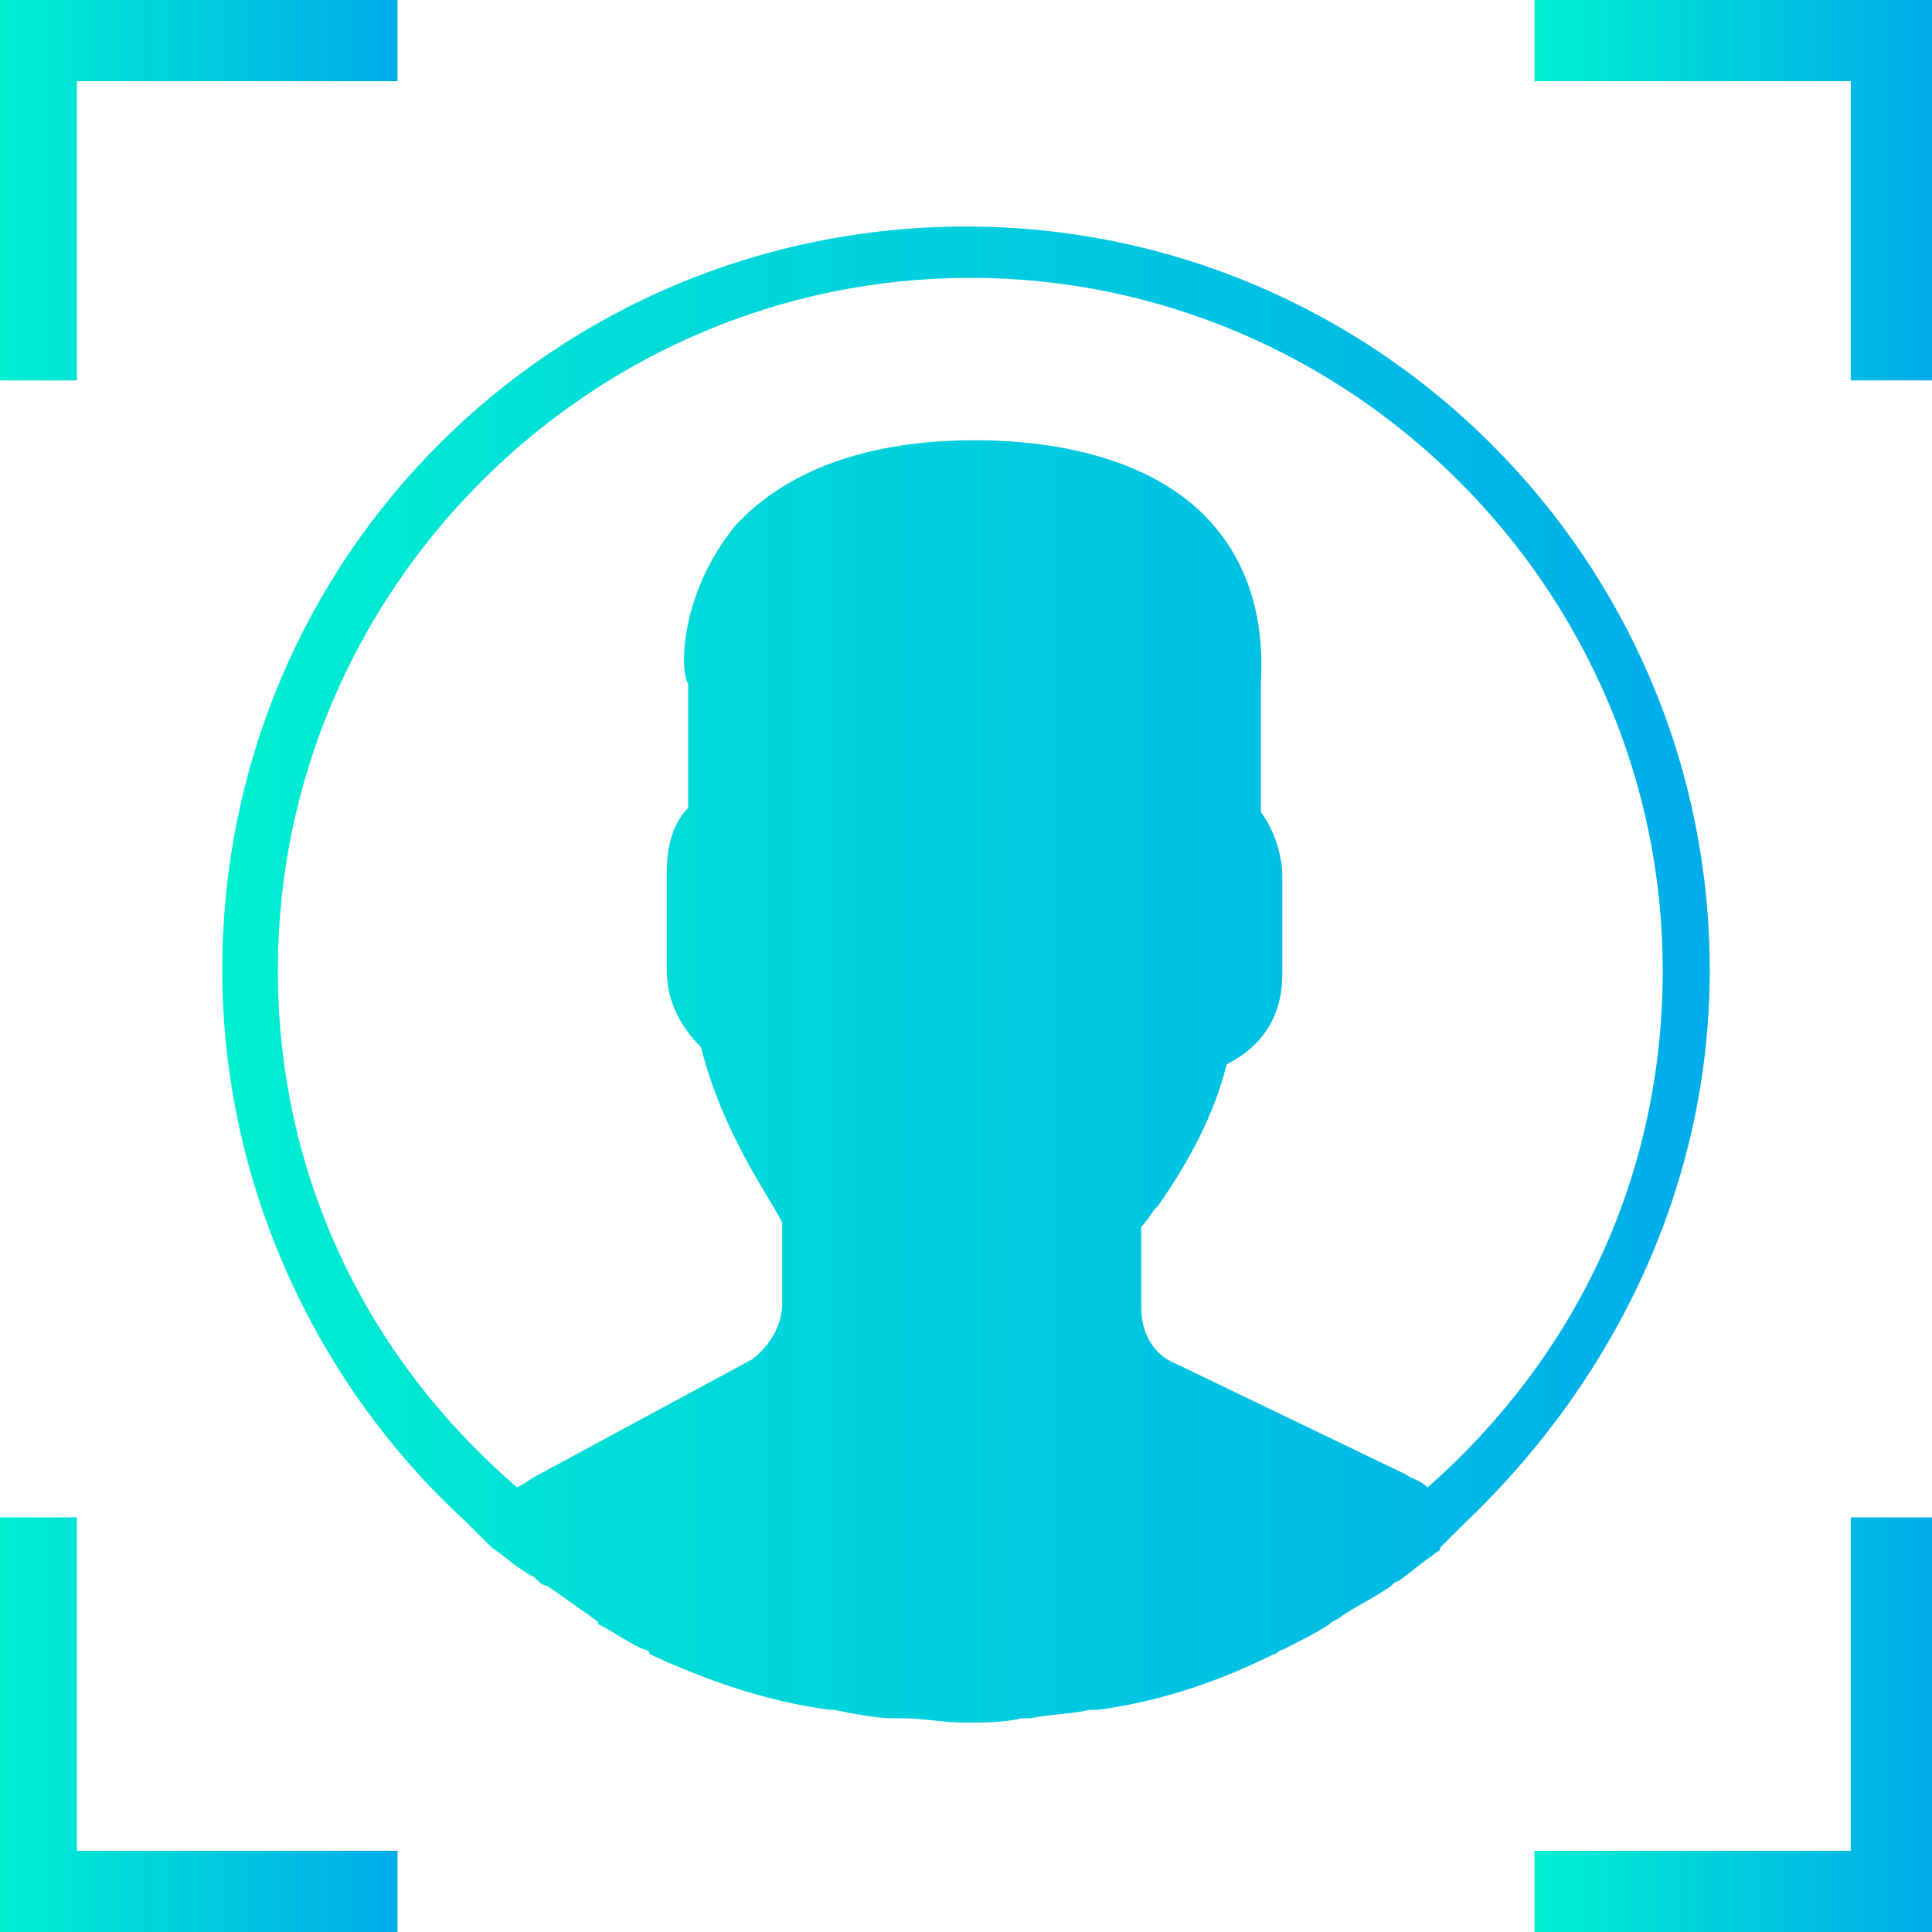 <?xml version="1.0" encoding="utf-8"?>
<!-- Generator: Adobe Illustrator 19.0.0, SVG Export Plug-In . SVG Version: 6.00 Build 0)  -->
<svg version="1.1" id="Layer_1" xmlns="http://www.w3.org/2000/svg" xmlns:xlink="http://www.w3.org/1999/xlink" x="0px" y="0px"
	 viewBox="-504.2 279 45.2 45.2" enable-background="new -504.2 279 45.2 45.2" xml:space="preserve">
<g id="XMLID_4263_">
	<linearGradient id="XMLID_2_" gradientUnits="userSpaceOnUse" x1="-499.011" y1="301.684" x2="-464.183" y2="301.684">
		<stop  offset="0" style="stop-color:#00EFD1"/>
		<stop  offset="1" style="stop-color:#00ACEA"/>
	</linearGradient>
	<path id="XMLID_9432_" fill="url(#XMLID_2_)" d="M-464.2,301.7c0-9.6-7.8-17.4-17.4-17.4S-499,292-499,301.7c0,5,2.2,9.7,5.7,12.9
		l0,0l0.5,0.5l0.1,0.1c0.3,0.2,0.6,0.5,1,0.7c0.1,0.1,0.2,0.2,0.3,0.2c0.3,0.2,0.7,0.5,1,0.7c0.1,0.1,0.2,0.1,0.2,0.2
		c0.4,0.2,0.8,0.5,1.1,0.6c0,0,0.1,0,0.1,0.1c1.3,0.6,2.7,1.1,4.2,1.3h0.1c0.5,0.1,1,0.2,1.4,0.2c0.1,0,0.1,0,0.2,0
		c0.5,0,1,0.1,1.4,0.1c0.5,0,1,0,1.4-0.1c0.1,0,0.2,0,0.2,0c0.5-0.1,1-0.1,1.4-0.2c0.1,0,0.1,0,0.2,0c1.5-0.2,2.9-0.7,4.1-1.3
		c0.1,0,0.1-0.1,0.2-0.1c0.4-0.2,0.8-0.4,1.1-0.6c0.1-0.1,0.2-0.1,0.3-0.2c0.3-0.2,0.7-0.4,1-0.6c0.2-0.1,0.2-0.2,0.3-0.2
		c0.3-0.2,0.5-0.4,0.8-0.6c0.1-0.1,0.2-0.1,0.2-0.2l0.5-0.5l0,0C-466.4,311.3-464.2,306.7-464.2,301.7z M-497.7,301.7
		c0-8.9,7.3-16.2,16.2-16.2c8.9,0,16.2,7.3,16.2,16.2c0,4.9-2.1,9.1-5.5,12.1c-0.2-0.2-0.4-0.2-0.5-0.3l-5.4-2.6
		c-0.5-0.2-0.8-0.7-0.8-1.3v-1.9c0.2-0.2,0.2-0.3,0.4-0.5c0.7-1,1.3-2.1,1.6-3.3c0.8-0.4,1.3-1.1,1.3-2.1v-2.3
		c0-0.5-0.2-1.1-0.5-1.5V295c0-0.3,0.2-2.2-1.1-3.7c-1.1-1.3-3.1-2-5.6-2s-4.4,0.7-5.6,2c-1.3,1.6-1.3,3.4-1.1,3.7v2.9
		c-0.4,0.4-0.5,1-0.5,1.5v2.3c0,0.7,0.3,1.3,0.8,1.8c0.5,2,1.6,3.5,1.9,4.1v1.9c0,0.5-0.3,1-0.7,1.3l-5,2.7
		c-0.2,0.1-0.3,0.2-0.5,0.3C-495.7,310.7-497.7,306.4-497.7,301.7z"/>
	<g id="XMLID_9469_">
		<linearGradient id="XMLID_3_" gradientUnits="userSpaceOnUse" x1="-468.326" y1="283.459" x2="-459.019" y2="283.459">
			<stop  offset="0" style="stop-color:#00EFD1"/>
			<stop  offset="1" style="stop-color:#00ACEA"/>
		</linearGradient>
		<polygon id="XMLID_9474_" fill="url(#XMLID_3_)" points="-468.3,280.9 -460.9,280.9 -460.9,287.9 -459,287.9 -459,279 -468.3,279 
					"/>
		<linearGradient id="XMLID_4_" gradientUnits="userSpaceOnUse" x1="-504.235" y1="283.459" x2="-494.928" y2="283.459">
			<stop  offset="0" style="stop-color:#00EFD1"/>
			<stop  offset="1" style="stop-color:#00ACEA"/>
		</linearGradient>
		<polygon id="XMLID_9473_" fill="url(#XMLID_4_)" points="-502.4,287.9 -502.4,280.9 -494.9,280.9 -494.9,279 -504.2,279 
			-504.2,287.9 		"/>
		<linearGradient id="XMLID_5_" gradientUnits="userSpaceOnUse" x1="-504.235" y1="319.368" x2="-494.928" y2="319.368">
			<stop  offset="0" style="stop-color:#00EFD1"/>
			<stop  offset="1" style="stop-color:#00ACEA"/>
		</linearGradient>
		<polygon id="XMLID_9472_" fill="url(#XMLID_5_)" points="-494.9,322.3 -502.4,322.3 -502.4,314.5 -504.2,314.5 -504.2,324.2 
			-494.9,324.2 		"/>
		<linearGradient id="XMLID_6_" gradientUnits="userSpaceOnUse" x1="-468.326" y1="319.368" x2="-459.019" y2="319.368">
			<stop  offset="0" style="stop-color:#00EFD1"/>
			<stop  offset="1" style="stop-color:#00ACEA"/>
		</linearGradient>
		<polygon id="XMLID_9471_" fill="url(#XMLID_6_)" points="-460.9,314.5 -460.9,322.3 -468.3,322.3 -468.3,324.2 -459,324.2 
			-459,314.5 		"/>
	</g>
</g>
</svg>
